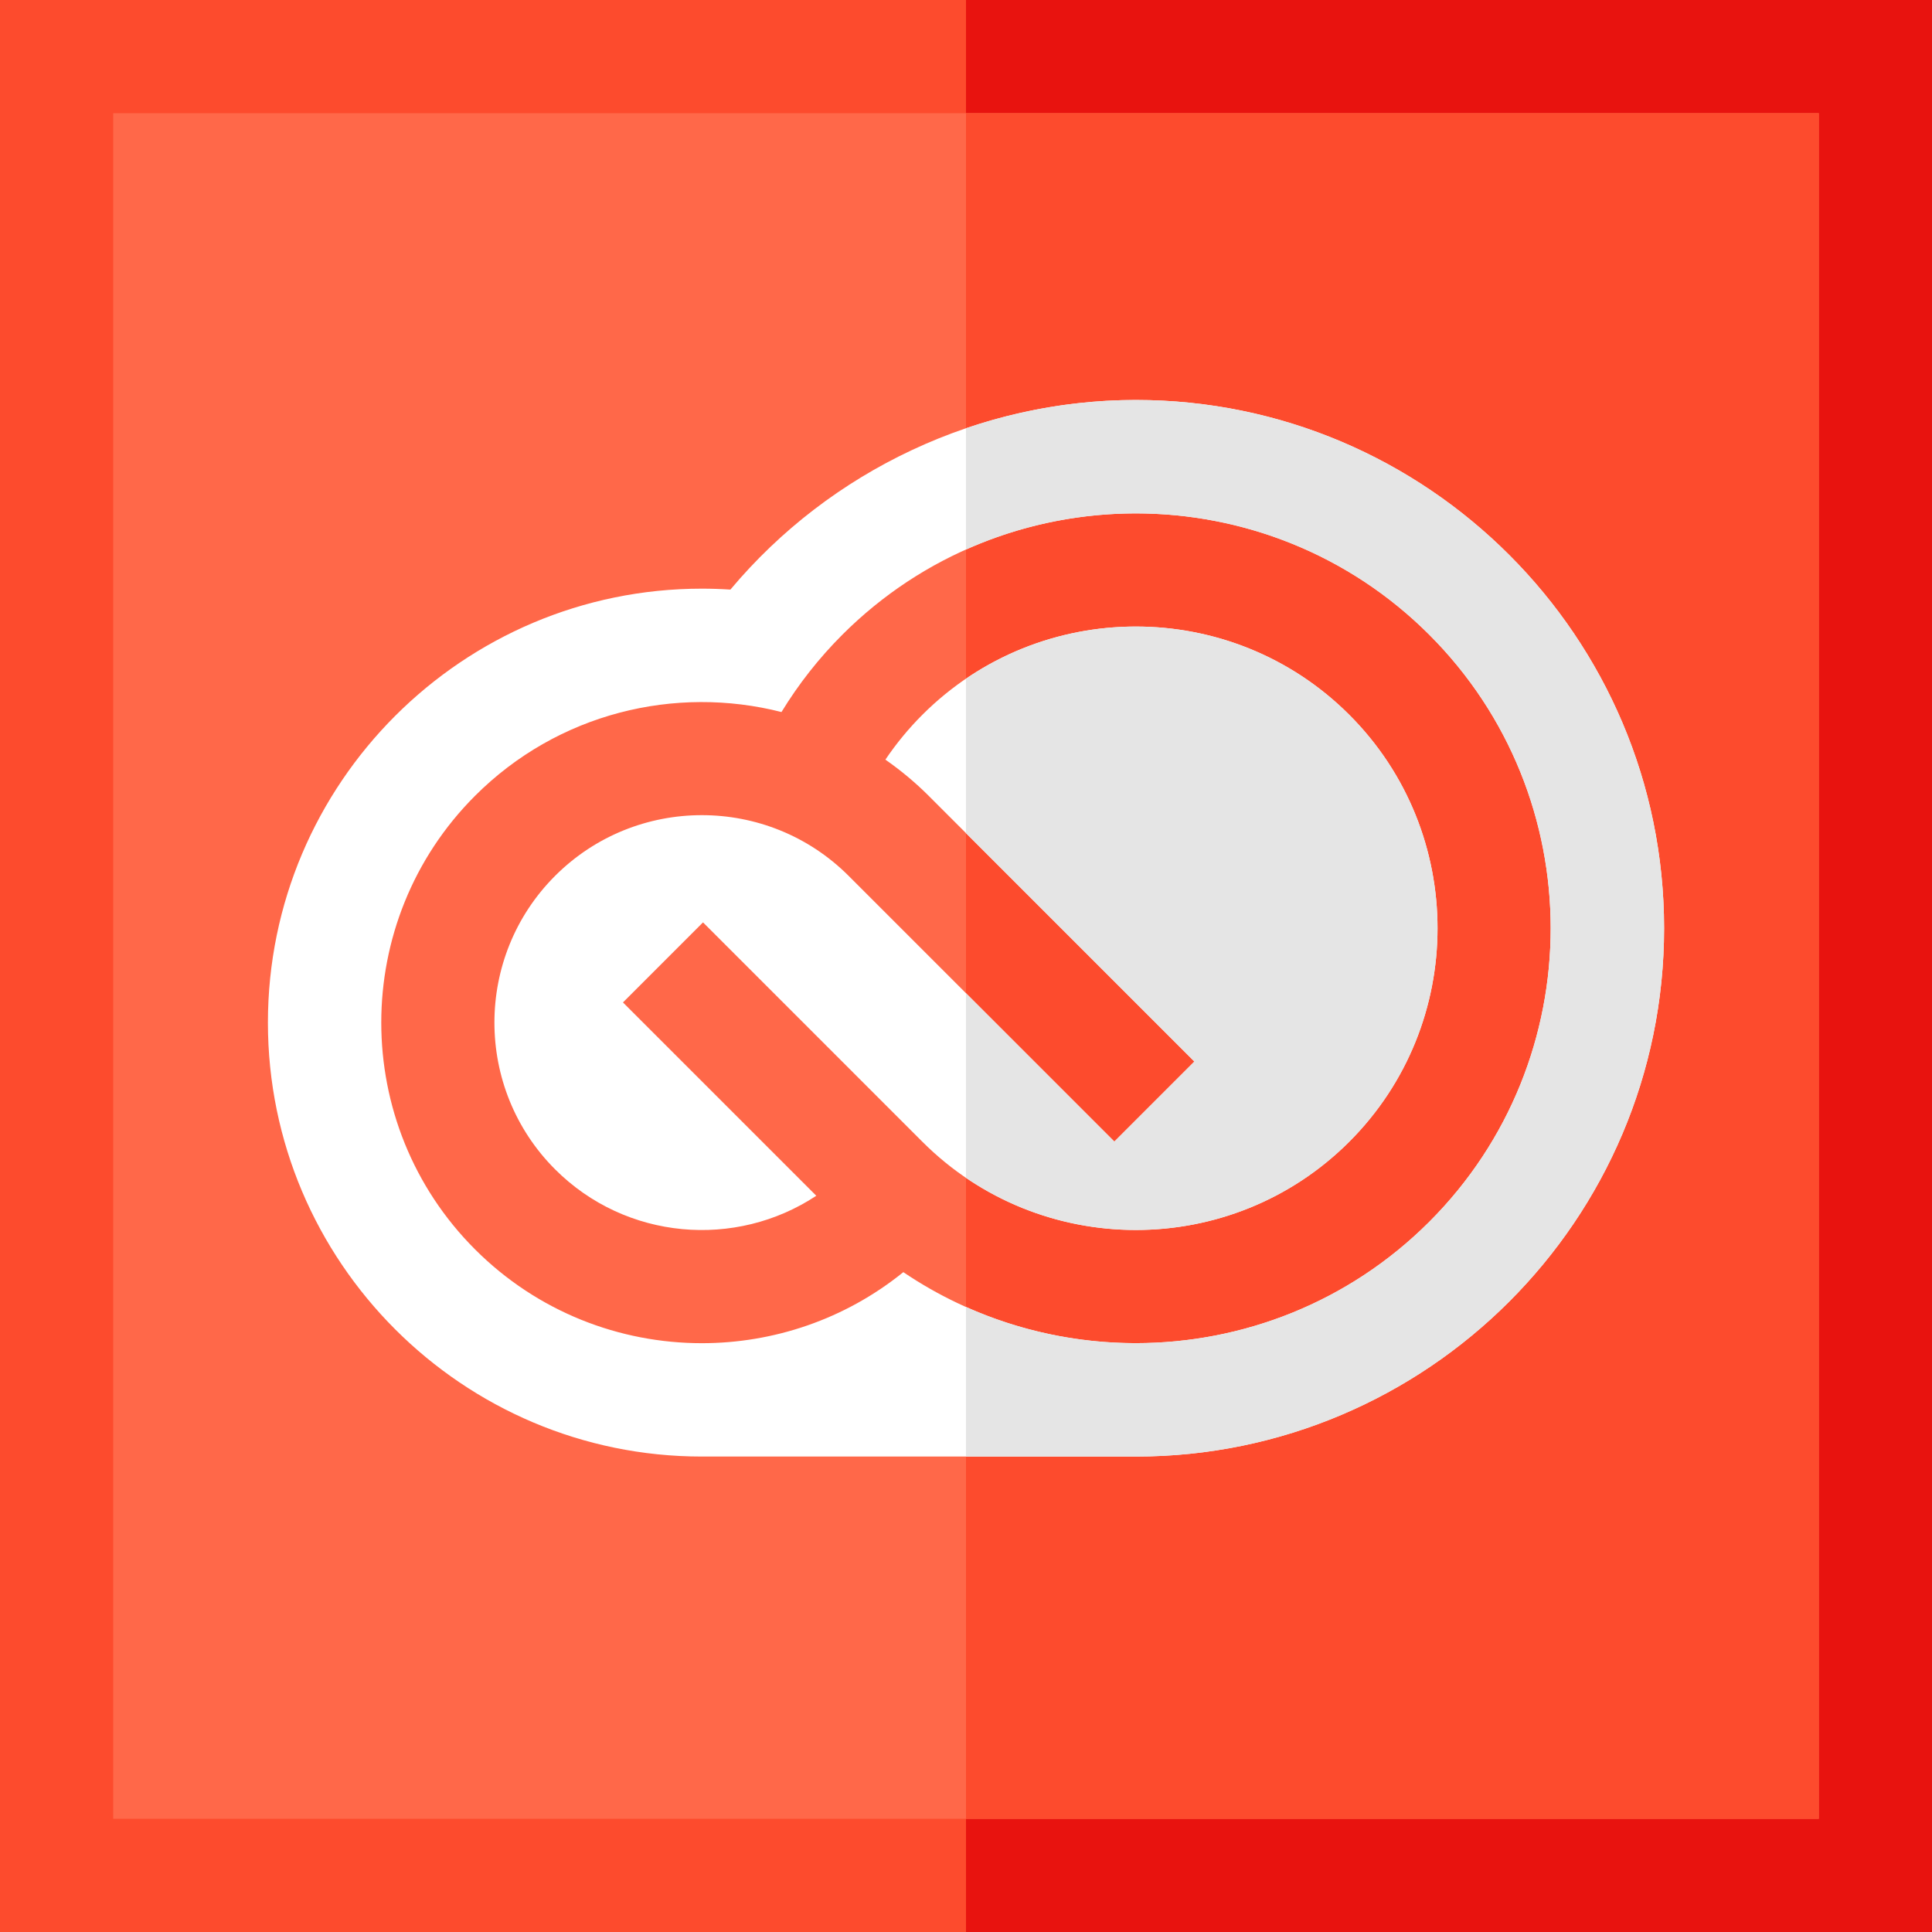 <?xml version="1.0" encoding="iso-8859-1"?>
<!-- Generator: Adobe Illustrator 19.0.0, SVG Export Plug-In . SVG Version: 6.00 Build 0)  -->
<svg version="1.1" id="Capa_1" xmlns="http://www.w3.org/2000/svg" xmlns:xlink="http://www.w3.org/1999/xlink" x="0px" y="0px"
	 viewBox="0 0 512 512" style="enable-background:new 0 0 512 512;" xml:space="preserve">
<path style="fill:#FD4B2D;" d="M512,512H0V0h512V512z"/>
<path style="fill:#E8130F;" d="M512,512H256V0h256V512z"/>
<path style="fill:#FF6849;" d="M482,482H30V30h452V482z"/>
<path style="fill:#FD4B2D;" d="M482,482H256V30h226V482z"/>
<path style="fill:#FFFFFF;" d="M357.569,302.568c-31.193,31.192-81.946,31.191-113.138,0l-58.125-58.126l-21.213,21.213
	l51.233,51.234c-21.343,14.113-50.437,11.782-69.217-6.998c-21.444-21.445-21.444-56.337,0-77.782
	c21.445-21.444,56.337-21.444,77.782,0l70.422,70.422l21.213-21.213l-70.422-70.423c-3.591-3.591-7.439-6.769-11.465-9.582
	c2.86-4.236,6.123-8.213,9.792-11.882c31.192-31.193,81.945-31.192,113.138,0C388.76,220.624,388.76,271.376,357.569,302.568z
	 M441,246c0,77.196-62.804,140-140,140H186c-63.411,0-115-51.589-115-115s51.589-115,115-115c2.512,0,5.039,0.083,7.564,0.25
	C220.04,124.636,259.578,106,301,106C378.196,106,441,168.804,441,246z M378.782,168.218c-42.889-42.889-112.674-42.889-155.564,0
	c-6.216,6.217-11.597,13.079-16.118,20.479c-28.129-7.161-59.232,0.228-81.204,22.199c-33.141,33.142-33.141,87.066,0,120.208
	c16.571,16.57,38.337,24.855,60.104,24.855c18.94,0,37.877-6.28,53.393-18.826c18.533,12.538,40.068,18.815,61.607,18.815
	c28.168,0,56.337-10.722,77.782-32.167C421.67,280.893,421.67,211.107,378.782,168.218z"/>
<g>
	<path style="fill:#E5E5E5;" d="M357.569,302.568c31.191-31.192,31.191-81.945,0-113.137
		c-27.583-27.582-70.452-30.755-101.575-9.556v40.91l60.532,60.533l-21.213,21.213l-39.319-39.319v48.913
		C287.117,333.323,329.986,330.151,357.569,302.568z"/>
	<path style="fill:#E5E5E5;" d="M301,106c-15.458,0-30.653,2.598-45.006,7.495v32.137c40.443-18.08,89.644-10.557,122.788,22.586
		c42.889,42.889,42.889,112.674,0,155.563c-21.444,21.444-49.613,32.167-77.782,32.167c-15.369,0-30.73-3.214-45.006-9.6V386H301
		c77.196,0,140-62.804,140-140S378.196,106,301,106z"/>
</g>
<g>
</g>
<g>
</g>
<g>
</g>
<g>
</g>
<g>
</g>
<g>
</g>
<g>
</g>
<g>
</g>
<g>
</g>
<g>
</g>
<g>
</g>
<g>
</g>
<g>
</g>
<g>
</g>
<g>
</g>
</svg>
